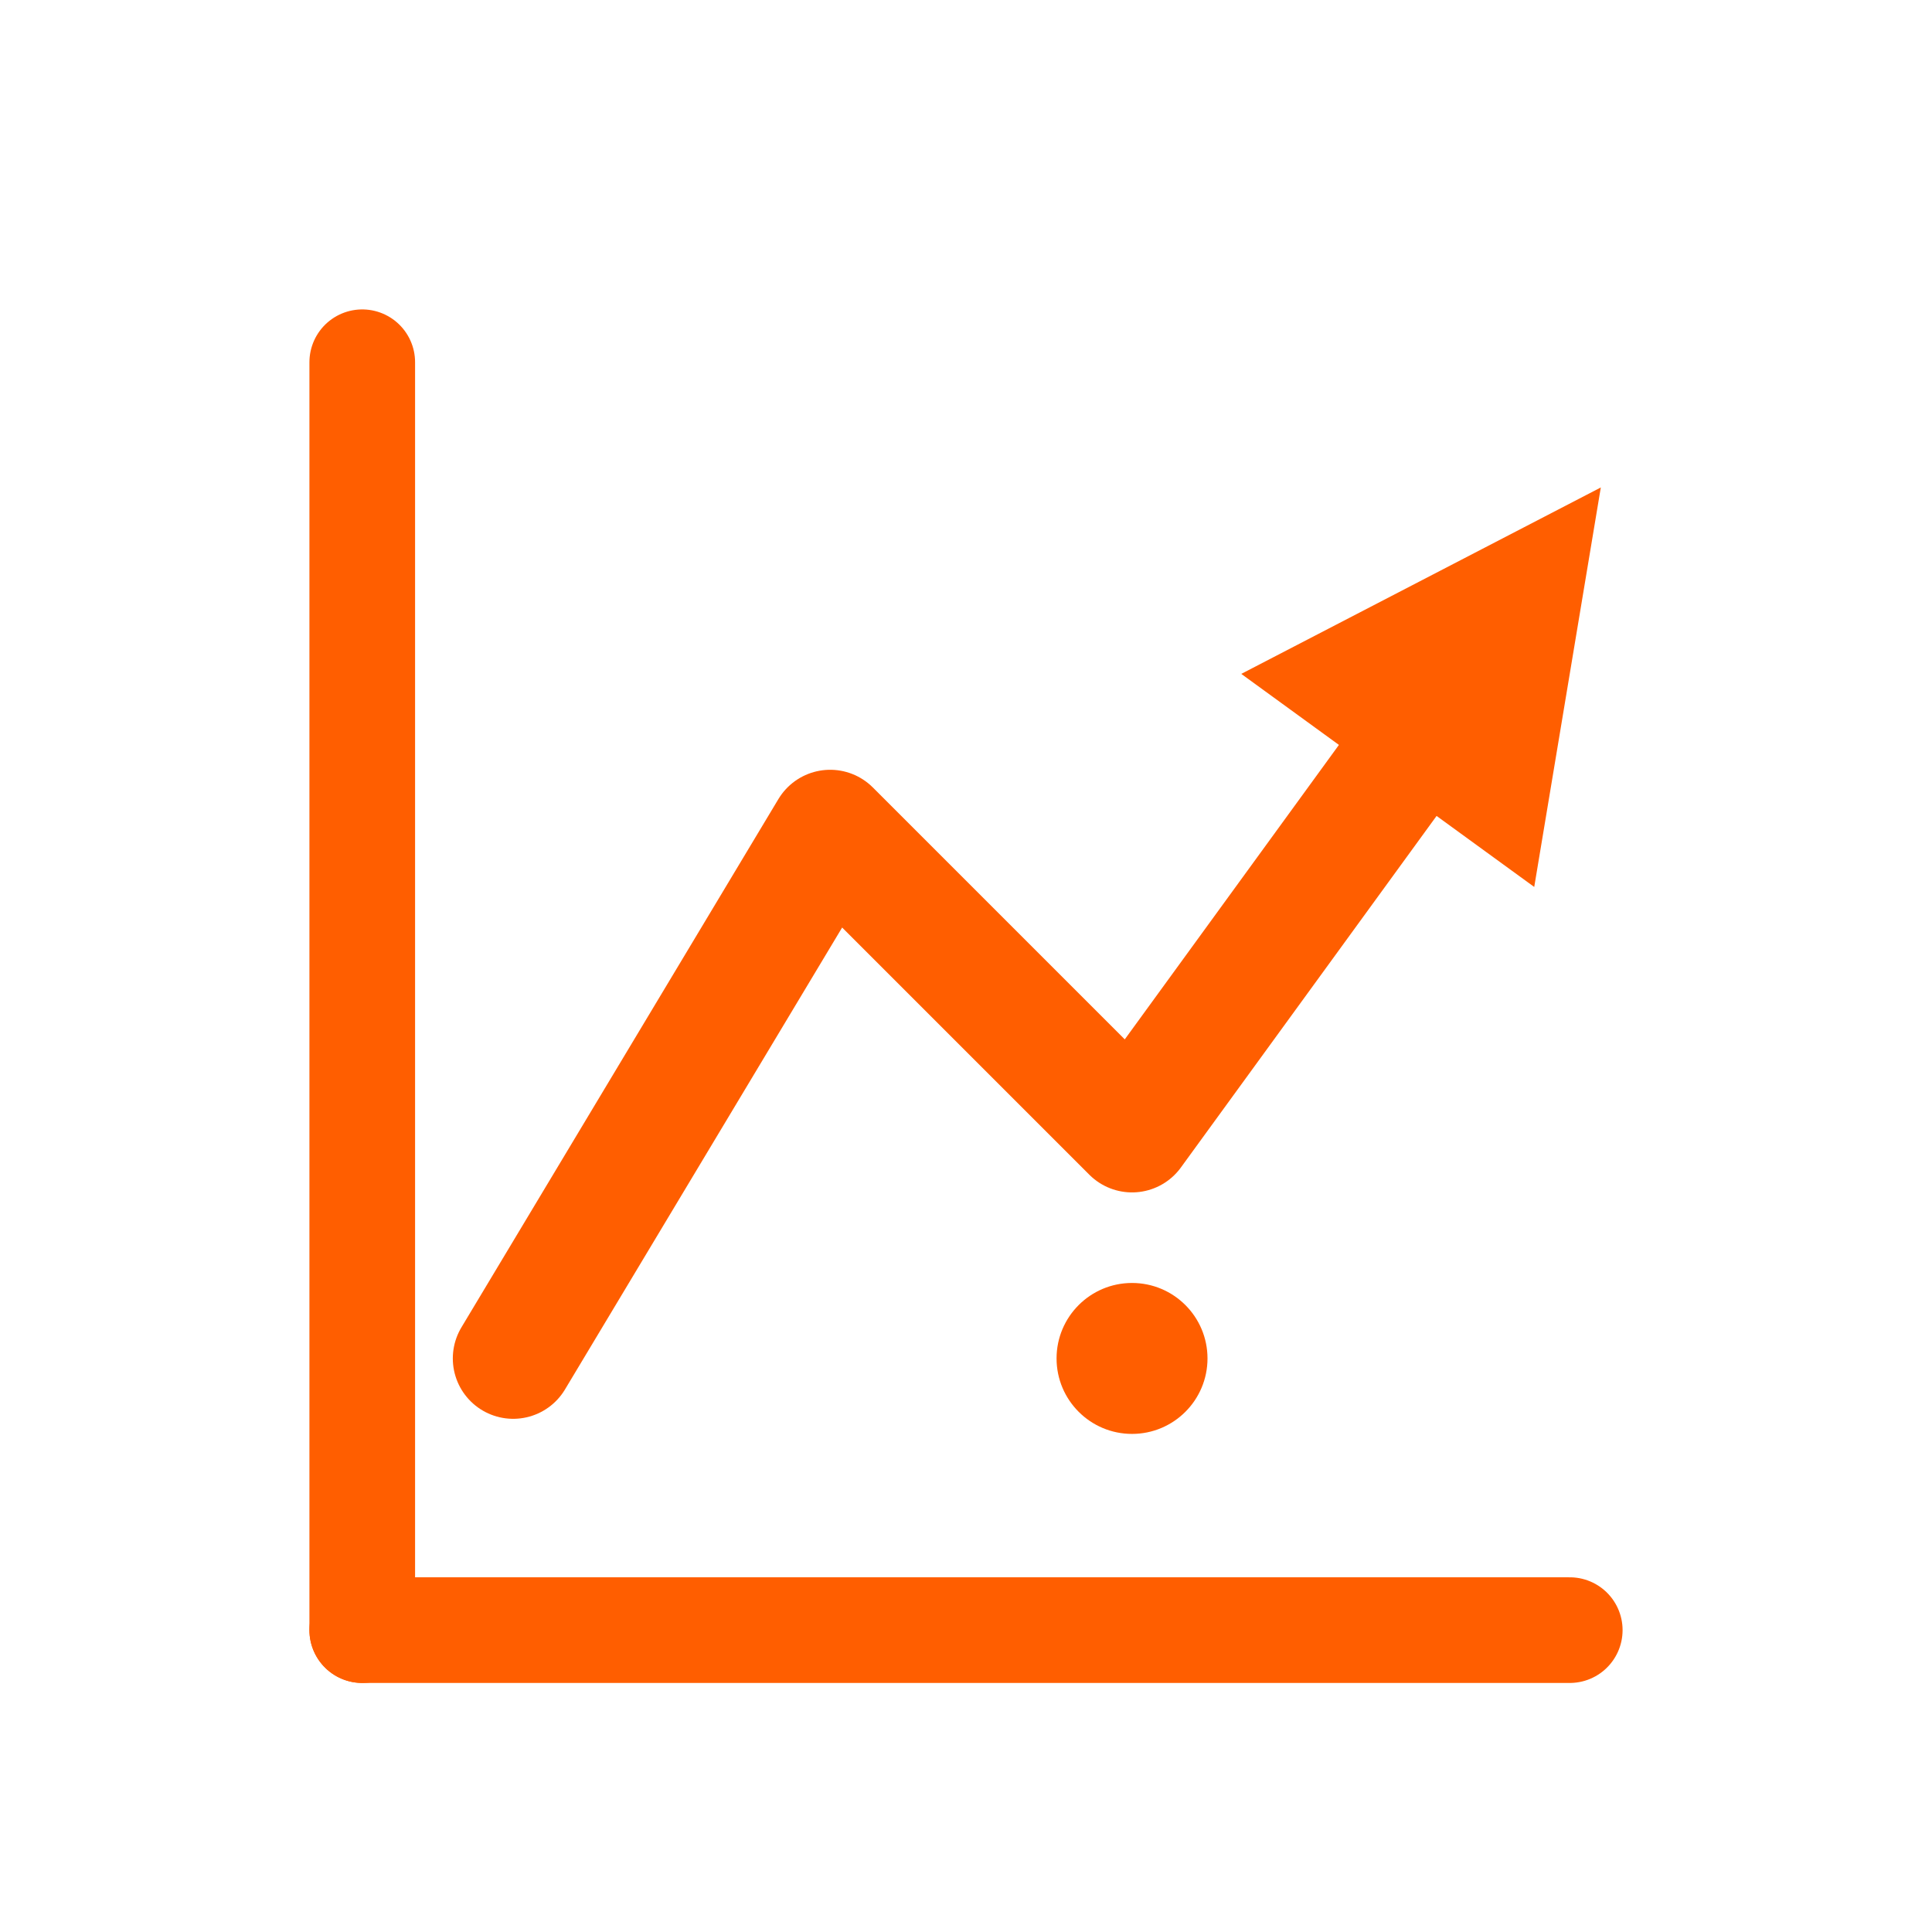<svg xmlns="http://www.w3.org/2000/svg" width="512" height="512" viewBox="0 0 512 512" aria-hidden="true">
  <defs>
    <marker id="arrow" viewBox="0 0 10 10" refX="5" refY="5"
            markerWidth="3" markerHeight="3" orient="auto-start-reverse">
      <path d="M 0 0 L 10 5 L 0 10 z" fill="#FF5E00"/>
    </marker>
  </defs>

  <!-- 背景透明（可省略，保留以示意） -->
  <!-- <rect x="0" y="0" width="512" height="512" fill="none"/> -->

  <!-- 坐标轴 -->
  <g stroke="#FF5E00" stroke-width="28" stroke-linecap="round" stroke-linejoin="round" fill="none">
    <!-- 竖轴 -->
    <path d="M 96 432 L 96 96" />
    <!-- 横轴 -->
    <path d="M 96 432 L 416 432" />
  </g>

  <!-- 折线（带箭头） -->
  <polyline
    points="136,360 220,220 300,300 396,168"
    fill="none"
    stroke="#FF5E00"
    stroke-width="32"
    stroke-linecap="round"
    stroke-linejoin="round"
    marker-end="url(#arrow)"
  />

  <!-- 数据点（位于第一个波峰） -->
  <circle cx="300" cy="360" r="20" fill="#FF5E00" />

</svg>
